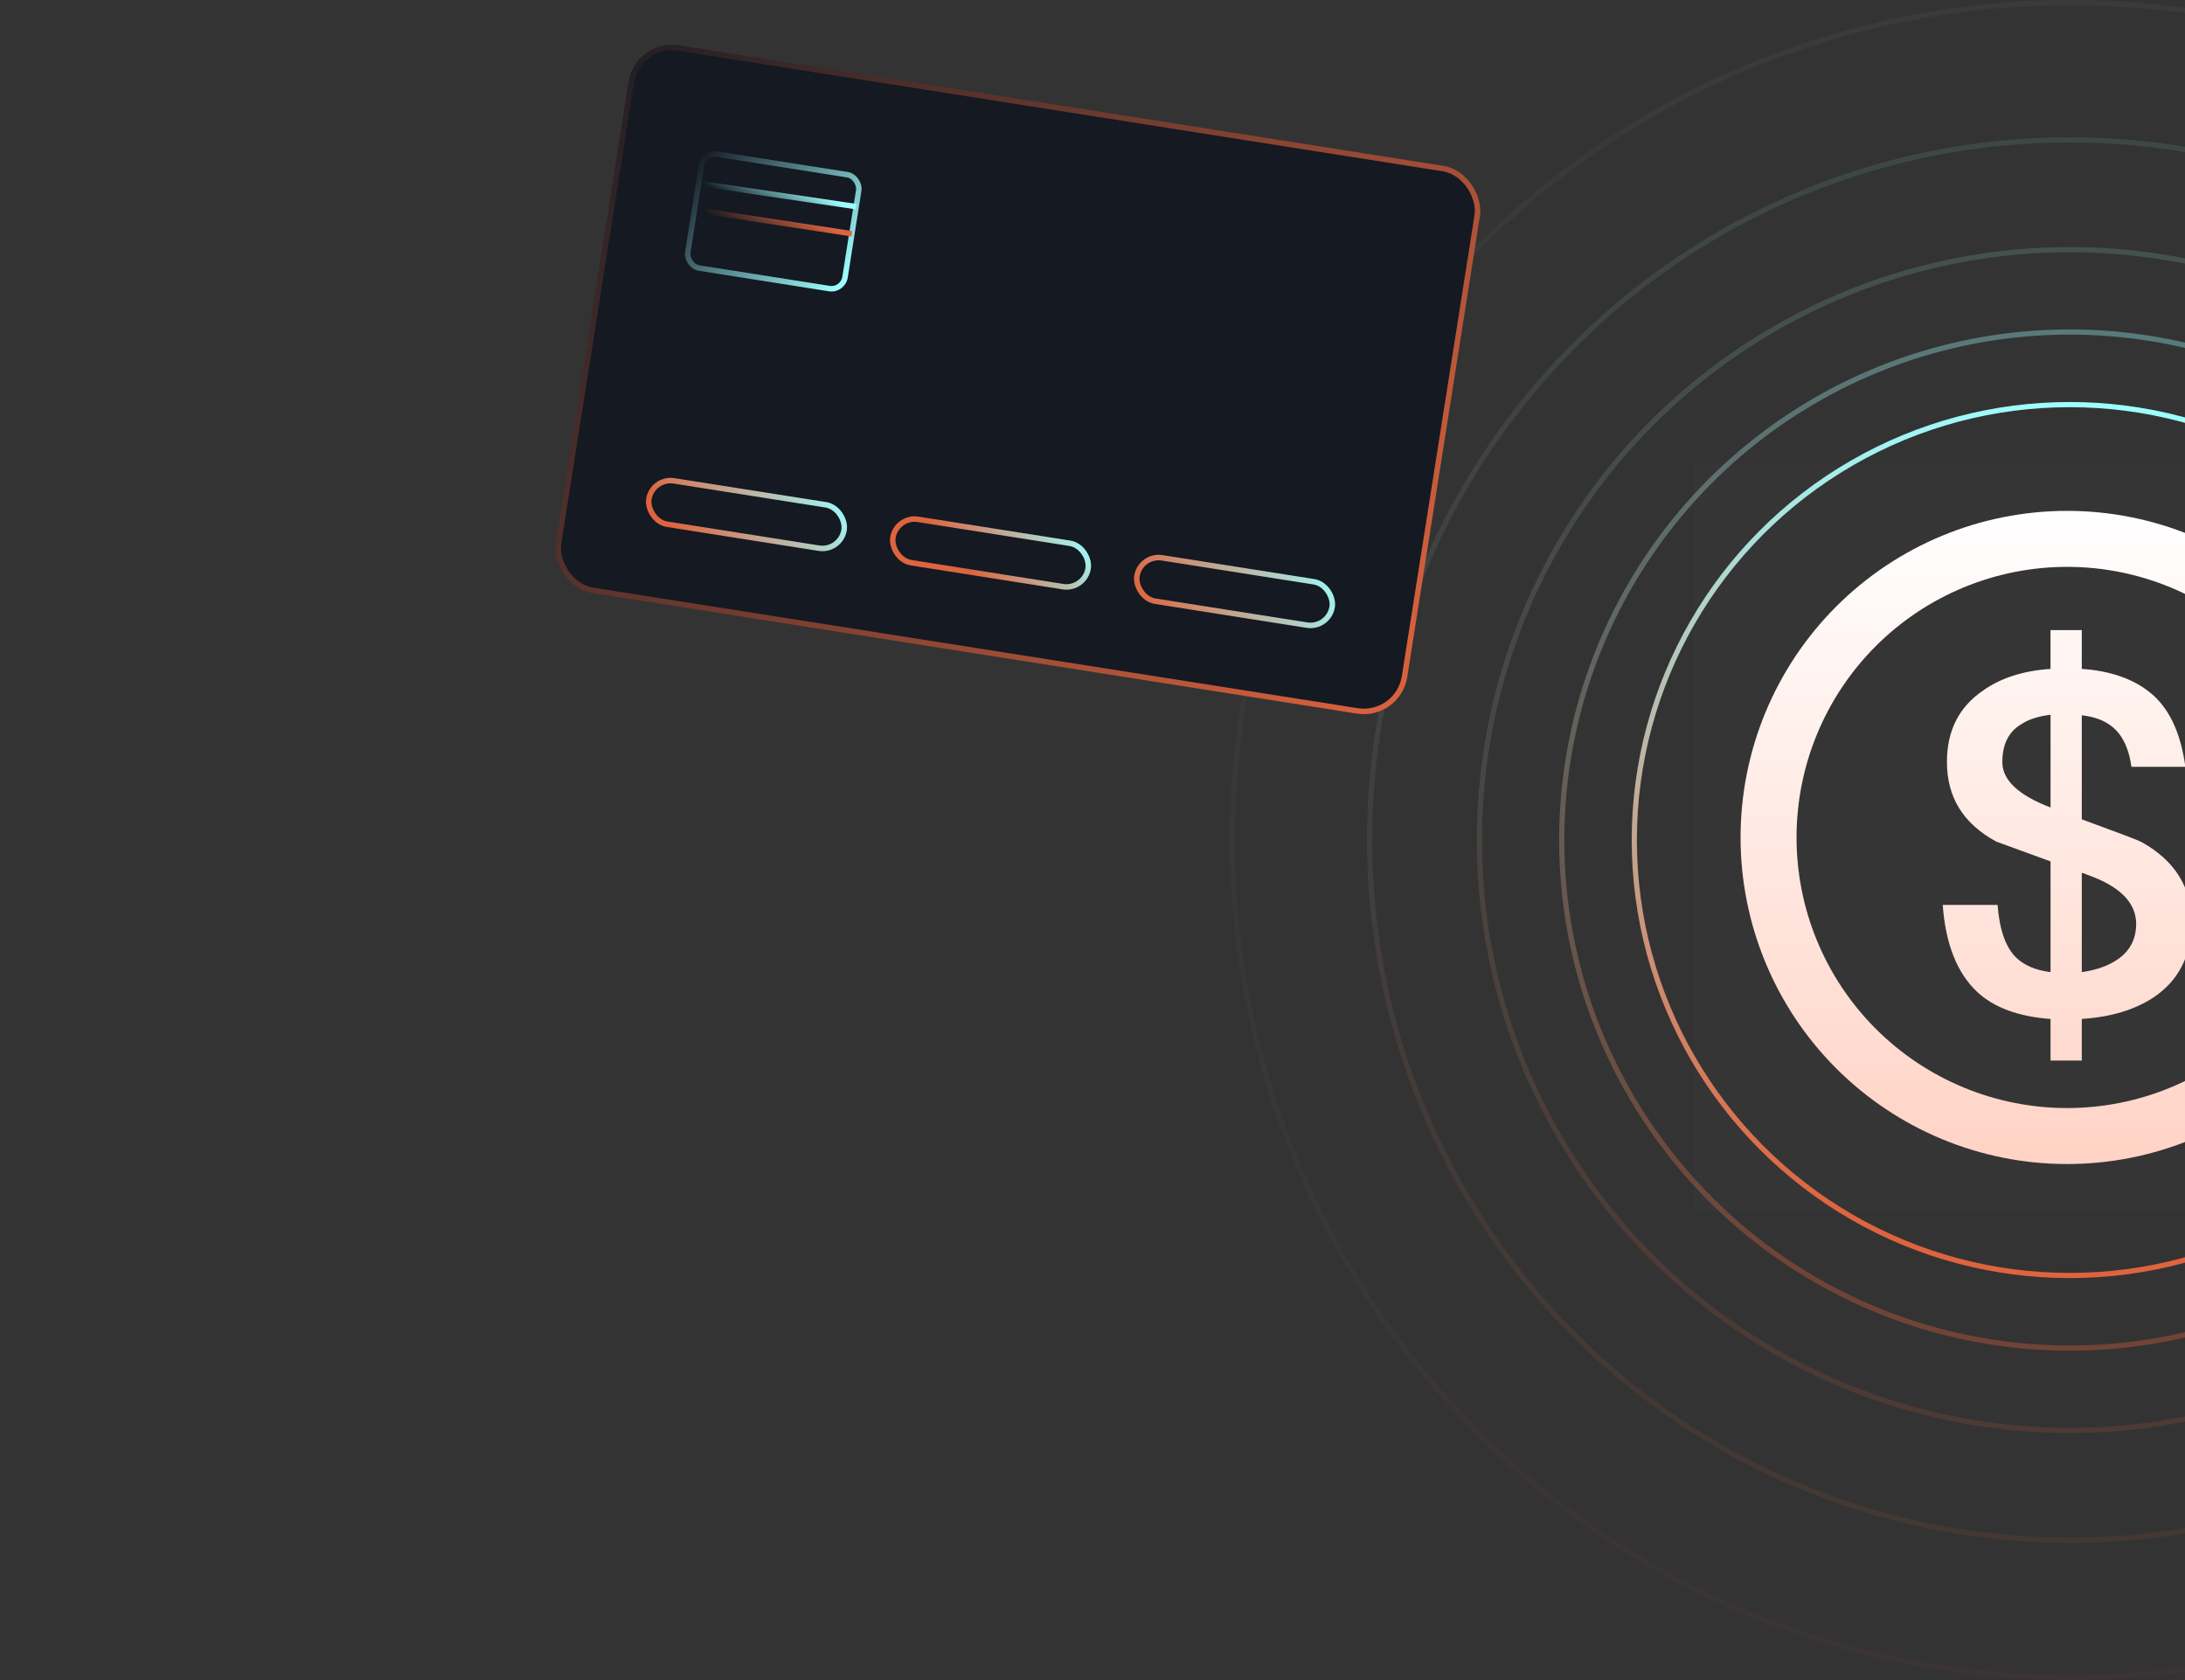 <svg width="398" height="306" viewBox="0 0 398 306" fill="none" xmlns="http://www.w3.org/2000/svg">
<rect x="0" y="0" width="398" height="306" fill="#333333" stroke="none"/>
<circle opacity="0.35" cx="377" cy="153" r="92.528" stroke="url(#paint0_linear_5570_5518)" stroke-width="0.944"/>
<circle opacity="0.15" cx="377" cy="153" r="107.528" stroke="url(#paint1_linear_5570_5518)" stroke-width="0.944"/>
<circle opacity="0.1" cx="377" cy="153" r="127.528" stroke="url(#paint2_linear_5570_5518)" stroke-width="0.944"/>
<circle opacity="0.04" cx="377" cy="153" r="152.528" stroke="url(#paint3_linear_5570_5518)" stroke-width="0.944"/>
<circle cx="377" cy="153" r="79.31" stroke="url(#paint4_linear_5570_5518)" stroke-width="0.944"/>
<path d="M308.549 84.548H444.508V220.508H308.549V84.548Z" fill="white" fill-opacity="0.01"/>
<path d="M376.527 93.046C392.303 93.046 407.432 99.313 418.587 110.468C429.743 121.623 436.009 136.752 436.009 152.528C436.009 168.304 429.743 183.433 418.587 194.588C407.432 205.744 392.303 212.01 376.527 212.01C360.751 212.01 345.622 205.744 334.467 194.588C323.312 183.433 317.045 168.304 317.045 152.528C317.045 136.752 323.312 121.623 334.467 110.468C345.622 99.313 360.751 93.046 376.527 93.046ZM376.527 103.243C363.456 103.243 350.92 108.435 341.677 117.678C332.434 126.921 327.242 139.457 327.242 152.528C327.242 165.599 332.434 178.135 341.677 187.378C350.92 196.621 363.456 201.813 376.527 201.813C389.598 201.813 402.134 196.621 411.377 187.378C420.62 178.135 425.812 165.599 425.812 152.528C425.812 139.457 420.62 126.921 411.377 117.678C402.134 108.435 389.598 103.243 376.527 103.243ZM379.199 114.759V121.829C384.365 122.168 388.505 123.637 391.517 126.043C395.052 128.803 397.207 133.371 398.07 139.66H388.247C387.73 136.043 386.439 133.541 384.372 132.08C383.08 131.128 381.354 130.53 379.199 130.272V149.224C386.004 151.726 389.708 153.099 390.225 153.446C396.173 156.804 399.185 161.631 399.185 167.926C399.185 174.044 396.86 178.605 392.21 181.705C388.764 183.948 384.454 185.24 379.199 185.58V193.166H373.509V185.587C367.656 185.152 363.176 183.52 360.069 180.59C356.453 177.144 354.386 171.889 353.87 164.819H363.863C364.202 169.306 365.324 172.569 367.309 174.472C368.771 175.852 370.844 176.715 373.509 177.055V156.892L363.611 153.276C357.574 149.999 354.638 145.173 354.638 138.796C354.638 133.113 356.793 128.803 361.184 125.792C364.461 123.467 368.506 122.168 373.502 121.829V114.759H379.192H379.199ZM379.199 158.959V177.055C381.612 176.715 383.767 176.022 385.487 174.9C387.9 173.35 389.103 171.107 389.103 168.265C389.103 164.391 386.092 161.372 380.144 159.306C379.841 159.155 379.522 159.04 379.192 158.966L379.199 158.959ZM373.509 130.183C371.266 130.442 369.464 131.047 368.172 131.91C365.841 133.283 364.726 135.615 364.726 138.803C364.726 142.073 367.649 144.833 373.509 147.069V130.183Z" fill="url(#paint5_linear_5570_5518)"/>
<rect x="116.146" y="7.572" width="156" height="100" rx="7.5" transform="rotate(8.96 116.146 7.572)" fill="#141922" stroke="url(#paint6_linear_5570_5518)"/>
<rect x="118.816" y="86.956" width="36" height="8" rx="4" transform="rotate(8.96 118.816 86.956)" fill="#141922" stroke="url(#paint7_linear_5570_5518)"/>
<rect x="163.268" y="93.964" width="36" height="8" rx="4" transform="rotate(8.96 163.268 93.964)" fill="#141922" stroke="url(#paint8_linear_5570_5518)"/>
<rect x="207.717" y="100.973" width="36" height="8" rx="4" transform="rotate(8.96 207.717 100.973)" fill="#141922" stroke="url(#paint9_linear_5570_5518)"/>
<rect x="128.16" y="27.688" width="29" height="21" rx="2.5" transform="rotate(8.96 128.16 27.688)" stroke="url(#paint10_linear_5570_5518)"/>
<path d="M128.5 38.5L155.171 42.576" stroke="url(#paint11_linear_5570_5518)"/>
<path d="M128 33.5L155.949 37.637" stroke="url(#paint12_linear_5570_5518)"/>
<defs>
<linearGradient id="paint0_linear_5570_5518" x1="360.936" y1="234.382" x2="378.202" y2="60.119" gradientUnits="userSpaceOnUse">
<stop stop-color="#DE643E"/>
<stop offset="1" stop-color="#9EFEFF"/>
</linearGradient>
<linearGradient id="paint1_linear_5570_5518" x1="358.345" y1="247.508" x2="378.396" y2="45.138" gradientUnits="userSpaceOnUse">
<stop stop-color="#DE643E"/>
<stop offset="1" stop-color="#9EFEFF"/>
</linearGradient>
<linearGradient id="paint2_linear_5570_5518" x1="354.891" y1="265.009" x2="378.655" y2="25.164" gradientUnits="userSpaceOnUse">
<stop stop-color="#DE643E"/>
<stop offset="1" stop-color="#9EFEFF"/>
</linearGradient>
<linearGradient id="paint3_linear_5570_5518" x1="350.572" y1="286.886" x2="378.978" y2="0.196" gradientUnits="userSpaceOnUse">
<stop stop-color="#DE643E"/>
<stop offset="1" stop-color="#9EFEFF"/>
</linearGradient>
<linearGradient id="paint4_linear_5570_5518" x1="363.22" y1="222.815" x2="378.032" y2="73.32" gradientUnits="userSpaceOnUse">
<stop stop-color="#DE643E"/>
<stop offset="1" stop-color="#9EFEFF"/>
</linearGradient>
<linearGradient id="paint5_linear_5570_5518" x1="376.527" y1="93.046" x2="376.527" y2="212.01" gradientUnits="userSpaceOnUse">
<stop stop-color="white"/>
<stop offset="1" stop-color="#FFD3C5"/>
</linearGradient>
<linearGradient id="paint6_linear_5570_5518" x1="274.588" y1="107.486" x2="100.294" y2="6.721" gradientUnits="userSpaceOnUse">
<stop stop-color="#DE643E"/>
<stop offset="1" stop-color="#141922"/>
</linearGradient>
<linearGradient id="paint7_linear_5570_5518" x1="123.9" y1="95.384" x2="144.913" y2="75.5" gradientUnits="userSpaceOnUse">
<stop stop-color="#DE643E"/>
<stop offset="1" stop-color="#9EFEFF"/>
</linearGradient>
<linearGradient id="paint8_linear_5570_5518" x1="178.156" y1="101.83" x2="191.087" y2="86.849" gradientUnits="userSpaceOnUse">
<stop stop-color="#DE643E"/>
<stop offset="1" stop-color="#9EFEFF"/>
</linearGradient>
<linearGradient id="paint9_linear_5570_5518" x1="207.301" y1="107.401" x2="237.419" y2="87.817" gradientUnits="userSpaceOnUse">
<stop stop-color="#DE643E"/>
<stop offset="1" stop-color="#9EFEFF"/>
</linearGradient>
<linearGradient id="paint10_linear_5570_5518" x1="126.809" y1="29.171" x2="157.073" y2="46.747" gradientUnits="userSpaceOnUse">
<stop stop-color="#141922"/>
<stop offset="1" stop-color="#9EFEFF"/>
</linearGradient>
<linearGradient id="paint11_linear_5570_5518" x1="128" y1="38.5" x2="132.312" y2="30.788" gradientUnits="userSpaceOnUse">
<stop stop-color="#141922"/>
<stop offset="0.46" stop-color="#713B2F"/>
<stop offset="1" stop-color="#DE643E"/>
</linearGradient>
<linearGradient id="paint12_linear_5570_5518" x1="129" y1="34" x2="133.138" y2="26.306" gradientUnits="userSpaceOnUse">
<stop stop-color="#141922"/>
<stop offset="1" stop-color="#9EFEFF"/>
</linearGradient>
</defs>
</svg>
